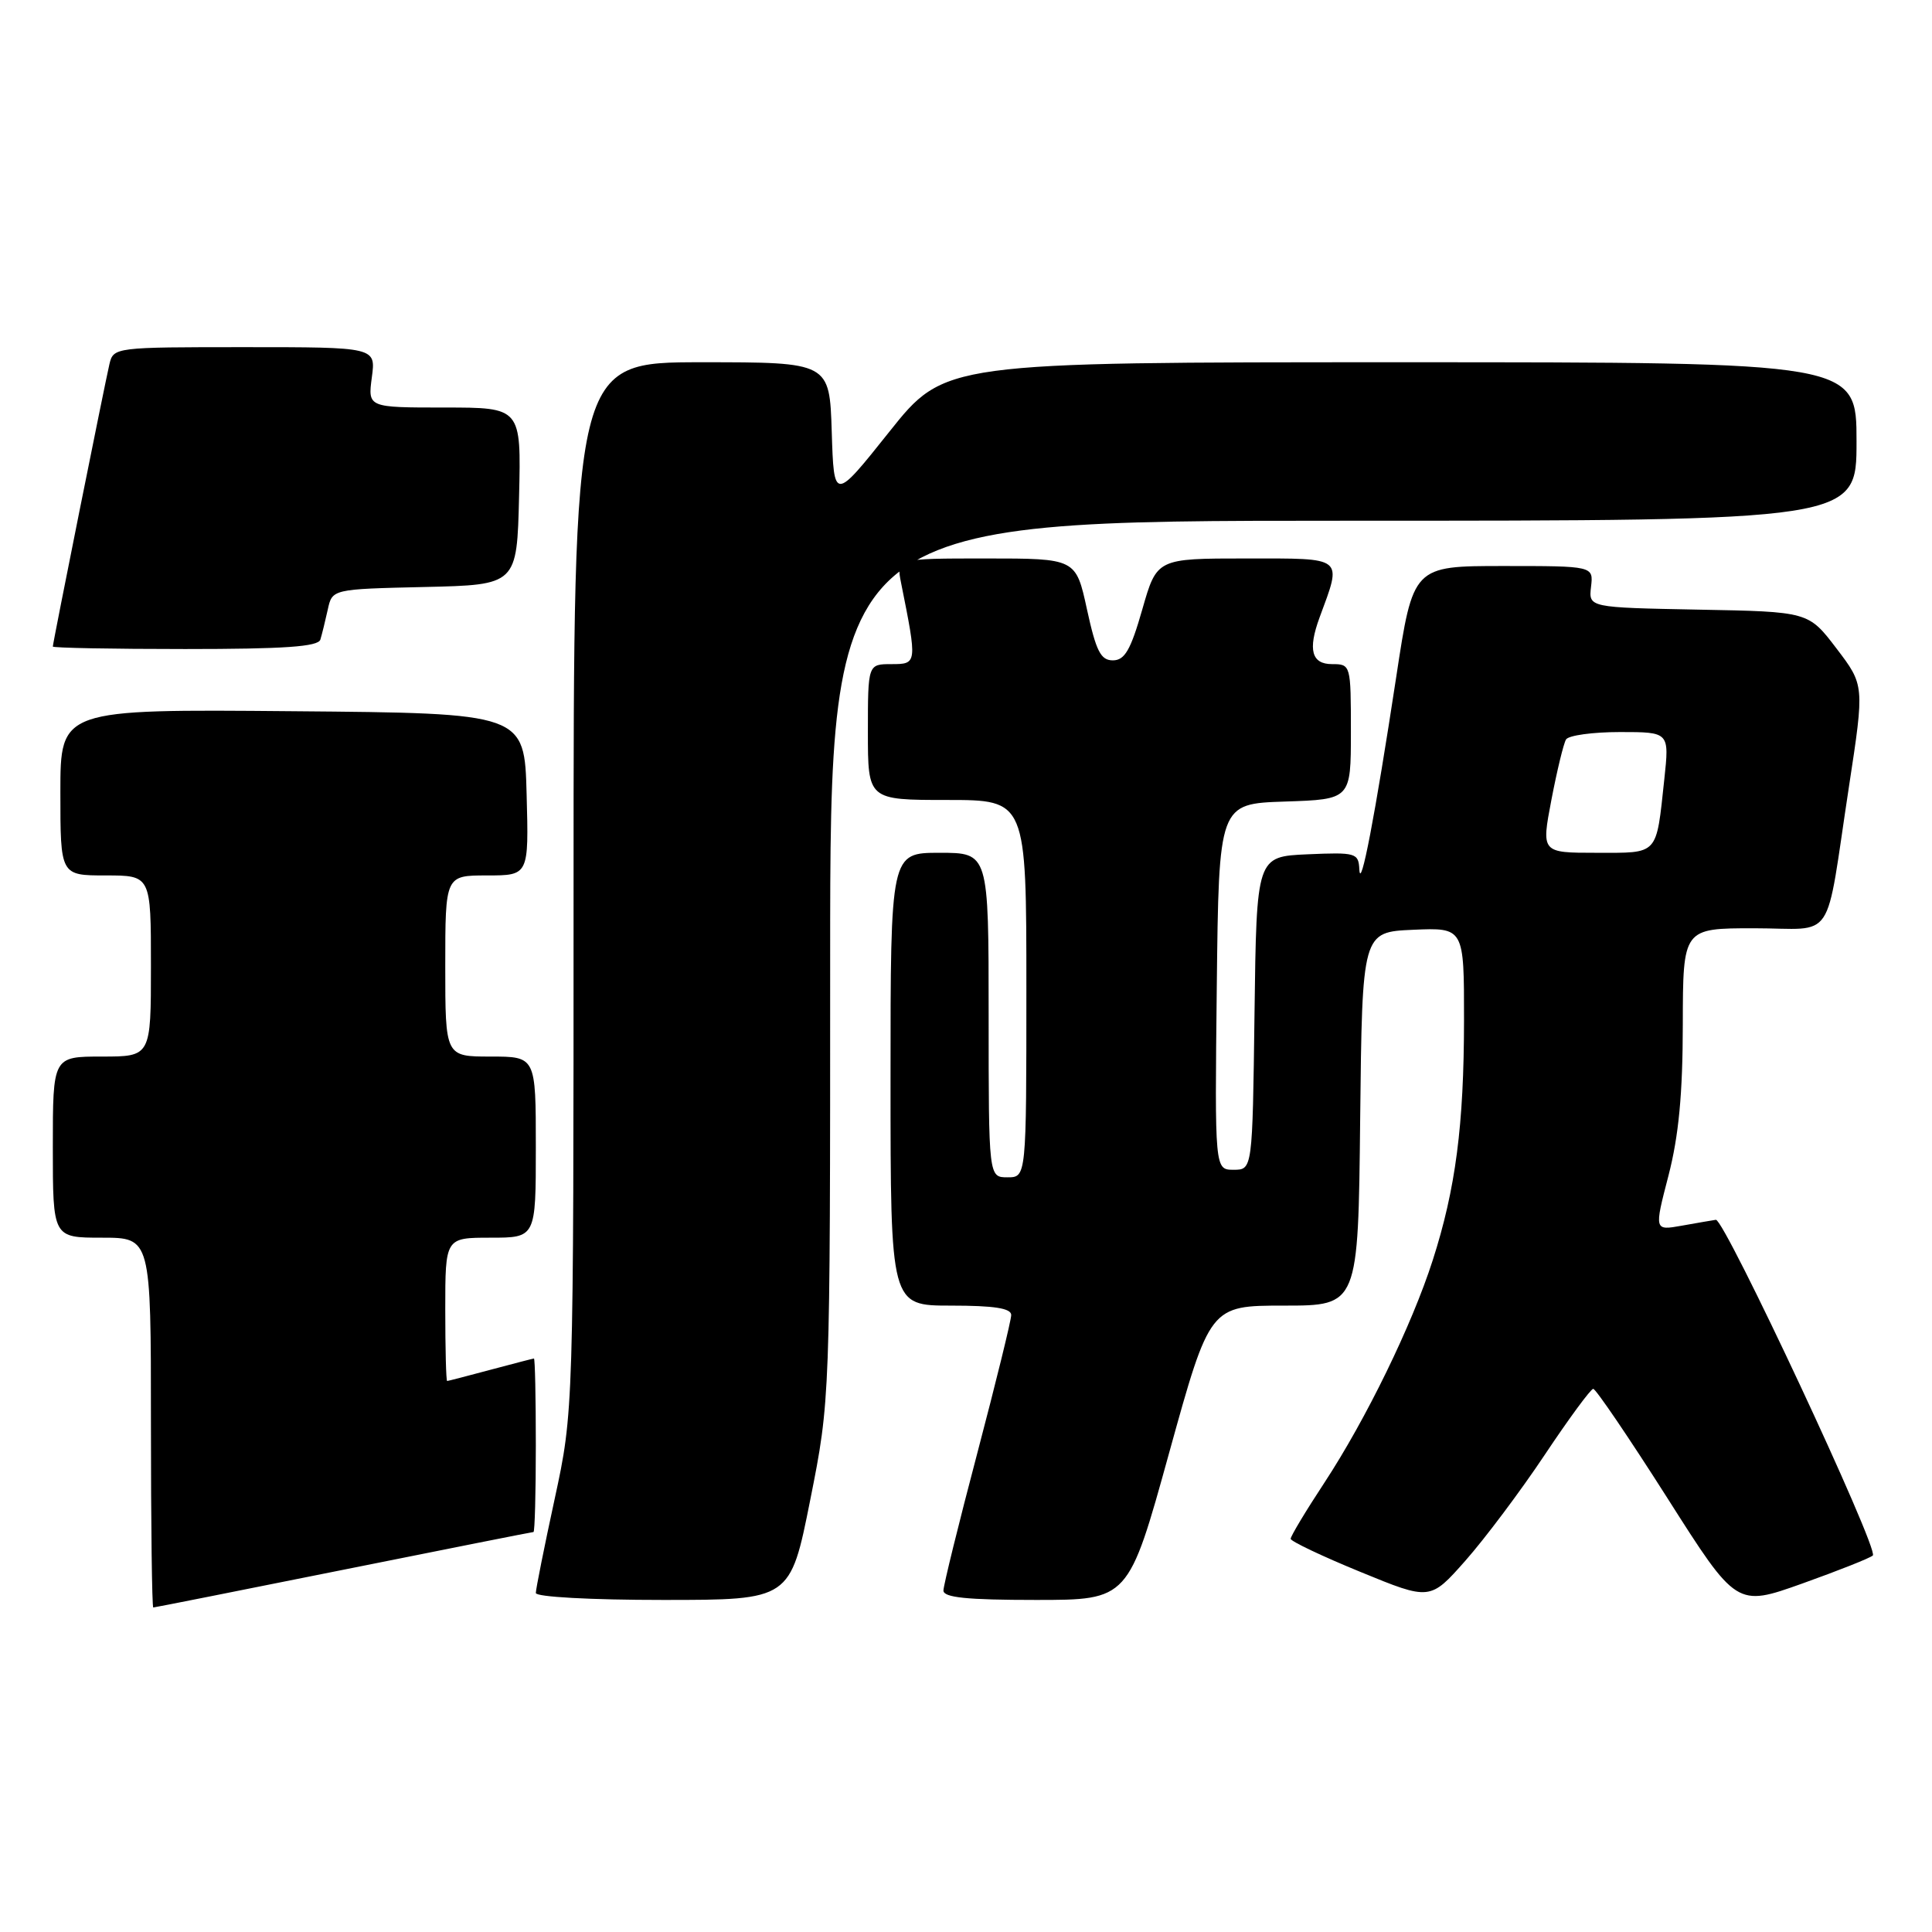 <?xml version="1.0" encoding="UTF-8" standalone="no"?>
<!DOCTYPE svg PUBLIC "-//W3C//DTD SVG 1.1//EN" "http://www.w3.org/Graphics/SVG/1.1/DTD/svg11.dtd" >
<svg xmlns="http://www.w3.org/2000/svg" xmlns:xlink="http://www.w3.org/1999/xlink" version="1.1" viewBox="0 0 256 256">
 <g >
 <path fill="currentColor"
d=" M 45.50 208.00 C 59.19 205.25 70.52 203.00 70.69 203.00 C 70.86 203.00 71.00 197.82 71.00 191.50 C 71.00 185.18 70.89 180.01 70.75 180.01 C 70.61 180.02 68.03 180.69 65.00 181.50 C 61.98 182.31 59.39 182.98 59.25 182.99 C 59.11 182.99 59.00 178.72 59.00 173.50 C 59.00 164.00 59.00 164.00 65.00 164.00 C 71.00 164.00 71.00 164.00 71.00 152.00 C 71.00 140.00 71.00 140.00 65.00 140.00 C 59.00 140.00 59.00 140.00 59.00 128.00 C 59.00 116.00 59.00 116.00 64.53 116.00 C 70.07 116.00 70.07 116.00 69.78 105.25 C 69.50 94.50 69.50 94.50 38.75 94.24 C 8.00 93.97 8.00 93.97 8.00 104.99 C 8.00 116.00 8.00 116.00 14.00 116.00 C 20.00 116.00 20.00 116.00 20.00 128.00 C 20.00 140.00 20.00 140.00 13.50 140.00 C 7.00 140.00 7.00 140.00 7.00 152.00 C 7.00 164.00 7.00 164.00 13.50 164.00 C 20.00 164.00 20.00 164.00 20.00 188.50 C 20.00 201.97 20.14 213.00 20.31 213.00 C 20.48 213.00 31.81 210.75 45.50 208.00 Z  M 248.16 206.11 C 249.01 205.32 228.49 161.46 227.36 161.63 C 226.89 161.70 224.85 162.05 222.84 162.41 C 219.19 163.06 219.19 163.06 221.08 155.78 C 222.44 150.51 222.97 144.97 222.98 135.75 C 223.00 123.00 223.00 123.00 232.42 123.00 C 243.39 123.00 241.76 125.43 245.01 104.14 C 247.05 90.79 247.05 90.79 243.34 85.92 C 239.63 81.05 239.63 81.05 225.06 80.78 C 210.50 80.50 210.50 80.50 210.82 77.75 C 211.14 75.00 211.14 75.00 199.19 75.00 C 187.24 75.00 187.24 75.00 185.00 89.75 C 182.20 108.13 180.27 118.21 180.12 115.20 C 180.01 113.02 179.68 112.92 173.25 113.20 C 166.50 113.50 166.50 113.50 166.23 134.25 C 165.96 155.00 165.96 155.00 163.46 155.00 C 160.96 155.00 160.96 155.00 161.23 130.75 C 161.50 106.50 161.50 106.50 170.25 106.21 C 179.00 105.92 179.00 105.92 179.00 96.96 C 179.00 88.07 178.98 88.00 176.50 88.00 C 173.79 88.00 173.28 86.09 174.85 81.82 C 177.85 73.68 178.25 74.00 165.16 74.00 C 153.29 74.00 153.29 74.00 151.36 80.75 C 149.82 86.14 149.03 87.50 147.46 87.50 C 145.85 87.50 145.24 86.29 144.03 80.75 C 142.56 74.00 142.56 74.00 130.65 74.00 C 118.75 74.00 118.75 74.00 119.40 77.25 C 121.54 87.94 121.54 88.00 118.13 88.00 C 115.00 88.00 115.00 88.00 115.00 97.00 C 115.00 106.00 115.00 106.00 125.50 106.00 C 136.00 106.00 136.00 106.00 136.00 131.00 C 136.00 156.00 136.00 156.00 133.50 156.00 C 131.00 156.00 131.00 156.00 131.00 134.50 C 131.00 113.00 131.00 113.00 124.50 113.00 C 118.00 113.00 118.00 113.00 118.00 143.00 C 118.00 173.00 118.00 173.00 126.00 173.00 C 131.74 173.00 134.00 173.35 133.99 174.25 C 133.99 174.94 131.97 183.15 129.51 192.50 C 127.04 201.85 125.02 210.06 125.01 210.75 C 125.00 211.68 128.11 212.00 137.26 212.00 C 149.53 212.00 149.53 212.00 154.92 192.50 C 160.32 173.00 160.32 173.00 170.14 173.00 C 179.97 173.00 179.97 173.00 180.23 148.25 C 180.50 123.50 180.50 123.50 187.25 123.20 C 194.00 122.91 194.00 122.91 193.99 135.20 C 193.98 149.10 192.88 157.55 189.84 167.00 C 187.08 175.60 181.01 188.05 175.48 196.48 C 173.01 200.23 171.01 203.57 171.02 203.90 C 171.03 204.23 175.19 206.21 180.27 208.29 C 189.50 212.08 189.50 212.08 194.18 206.79 C 196.75 203.88 201.48 197.58 204.68 192.78 C 207.88 187.98 210.77 184.05 211.11 184.03 C 211.44 184.01 215.85 190.51 220.91 198.46 C 230.10 212.93 230.10 212.93 238.80 209.83 C 243.58 208.12 247.80 206.45 248.16 206.11 Z  M 107.36 198.75 C 110.00 185.50 110.00 185.50 110.00 127.25 C 110.00 69.00 110.00 69.00 178.00 69.00 C 246.00 69.00 246.00 69.00 246.00 58.50 C 246.00 48.00 246.00 48.00 185.59 48.00 C 125.18 48.00 125.18 48.00 117.84 57.21 C 110.50 66.42 110.50 66.42 110.21 57.21 C 109.92 48.00 109.92 48.00 92.96 48.00 C 76.00 48.00 76.00 48.00 76.00 117.52 C 76.00 187.03 76.00 187.03 73.50 198.60 C 72.12 204.96 71.00 210.57 71.00 211.08 C 71.00 211.60 78.26 212.00 87.86 212.00 C 104.72 212.00 104.72 212.00 107.36 198.75 Z  M 42.45 84.75 C 42.66 84.06 43.10 82.28 43.43 80.78 C 44.02 78.06 44.02 78.06 56.26 77.78 C 68.50 77.50 68.50 77.50 68.78 65.75 C 69.06 54.00 69.06 54.00 58.90 54.00 C 48.74 54.00 48.74 54.00 49.27 50.00 C 49.81 46.00 49.81 46.00 32.42 46.00 C 15.22 46.00 15.03 46.02 14.50 48.25 C 13.88 50.90 7.00 85.19 7.00 85.67 C 7.00 85.85 14.89 86.00 24.53 86.00 C 37.68 86.00 42.16 85.69 42.45 84.75 Z  M 205.57 105.98 C 206.31 102.12 207.18 98.52 207.51 97.98 C 207.85 97.44 211.06 97.00 214.66 97.00 C 221.20 97.00 221.20 97.00 220.53 103.25 C 219.43 113.45 219.85 113.00 211.55 113.00 C 204.23 113.00 204.23 113.00 205.57 105.98 Z "/>
</g>
</svg>